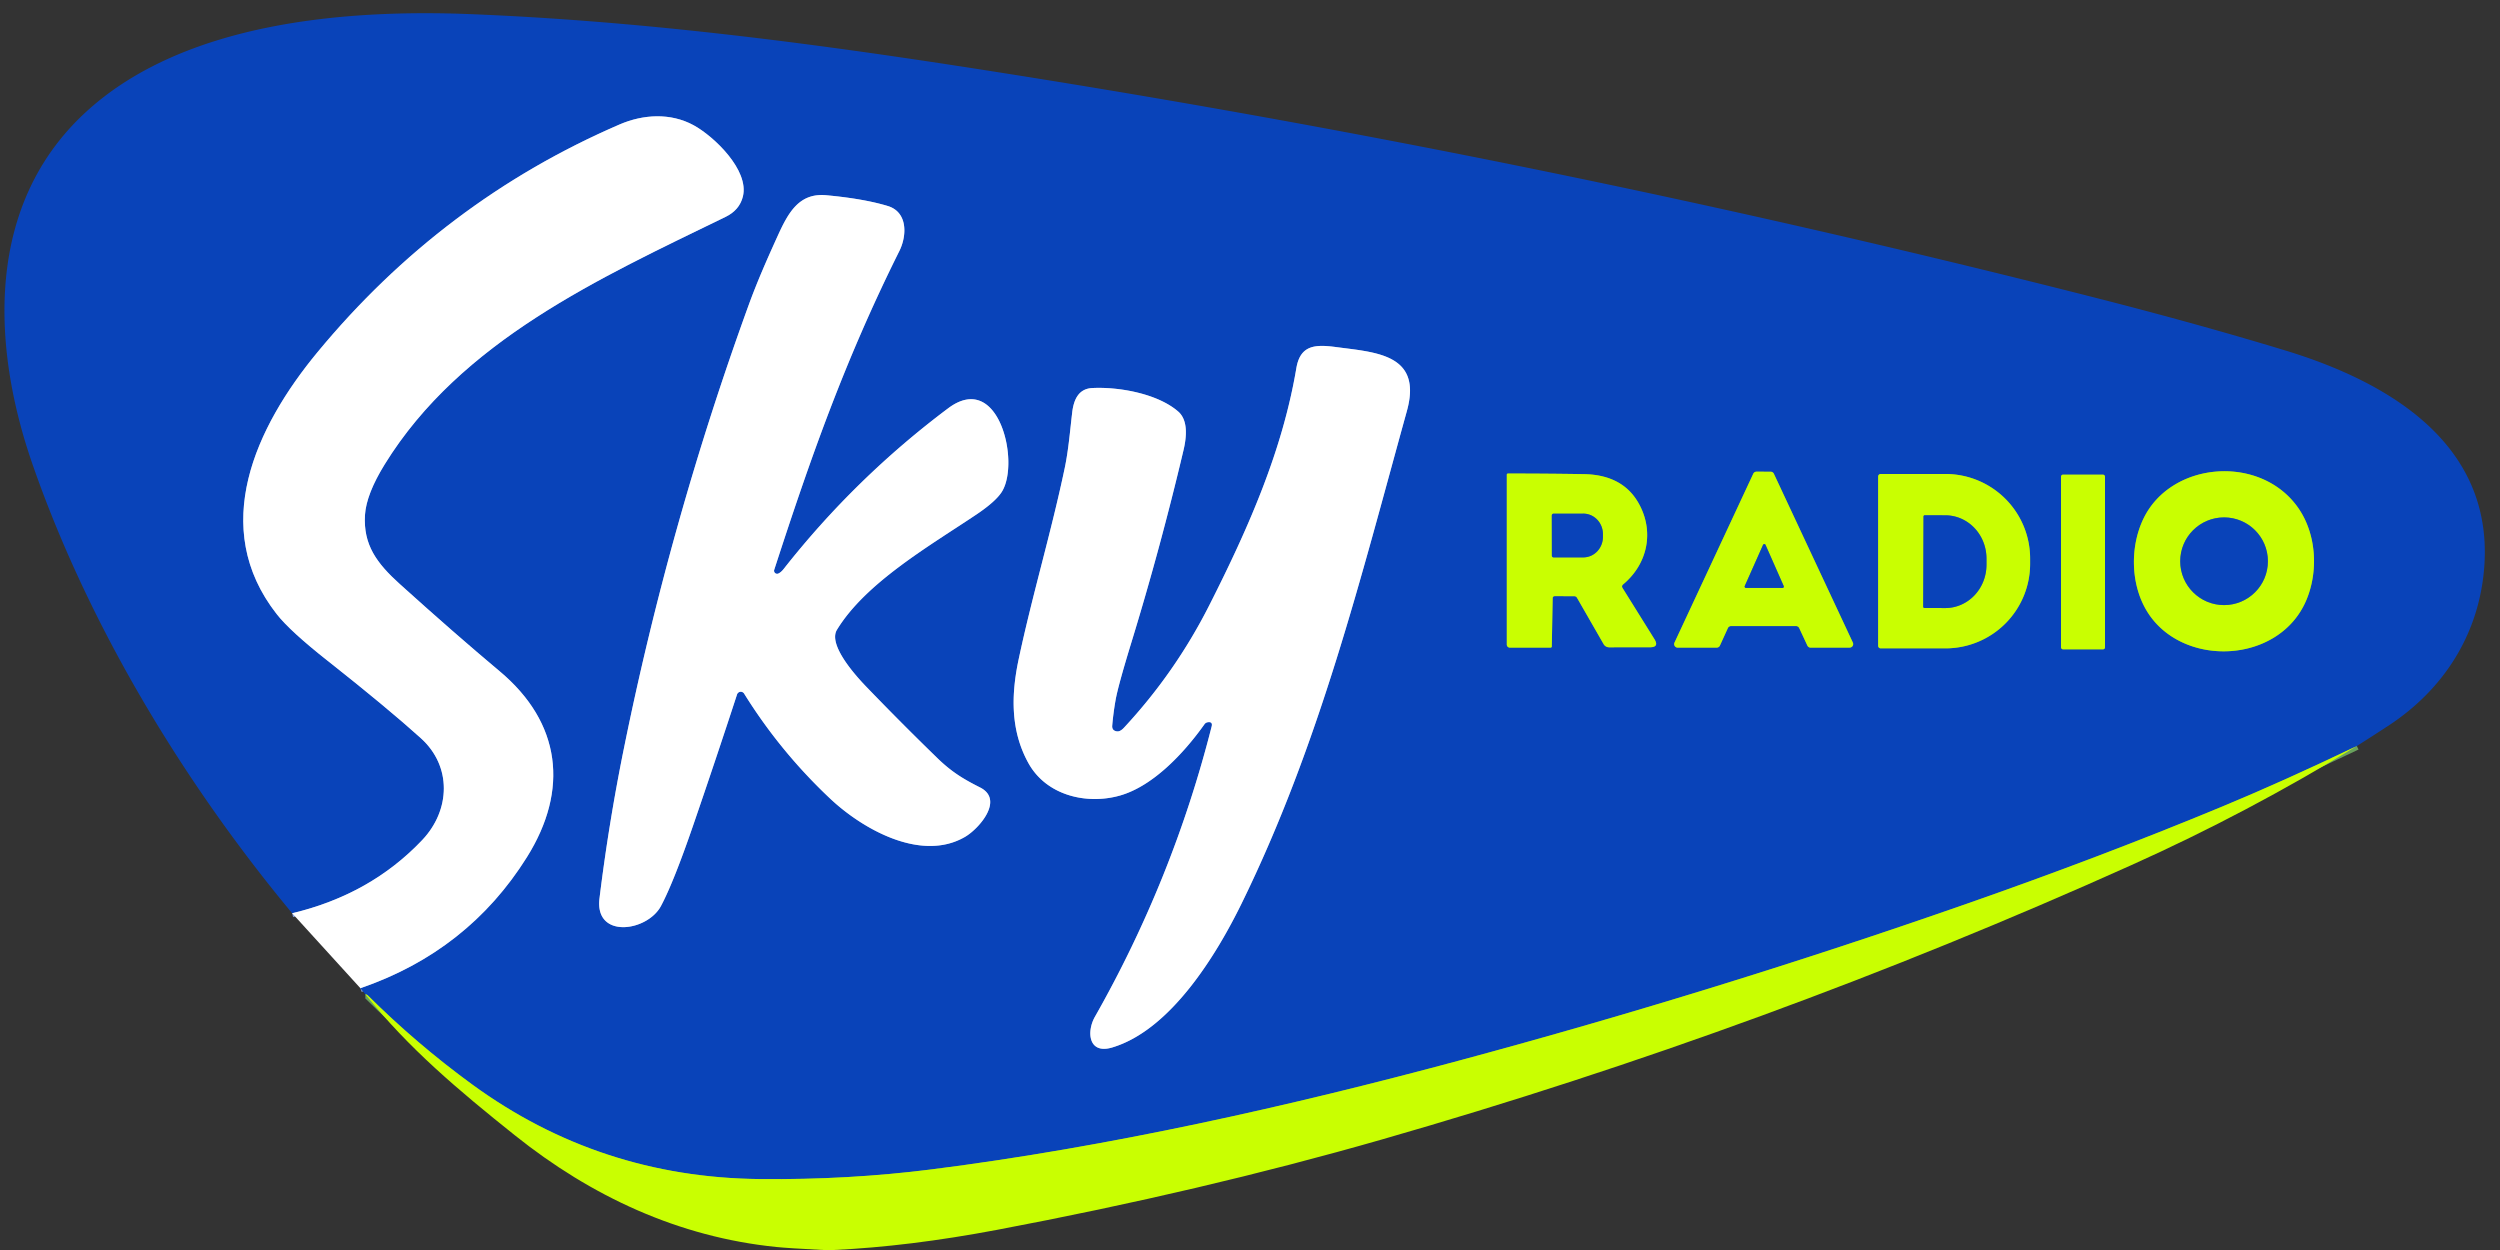 <?xml version="1.0" encoding="UTF-8"?>
<svg version="1.1" viewBox="0 0 640 320" xmlns="http://www.w3.org/2000/svg" xmlns:cc="http://creativecommons.org/ns#" xmlns:dc="http://purl.org/dc/elements/1.1/" xmlns:rdf="http://www.w3.org/1999/02/22-rdf-syntax-ns#">
 <rect x="0" y="0" width="640" height="320" fill="#333333" stroke="none"/>
 <g fill="none" stroke-width="2">
  <path d="m603.35 190.98q-18.92 9.06-34.92 15.69-30.69 12.72-65.07 24.74-63.99 22.37-129.45 40c-43.81 11.8-90.07 22.2-135.4 27.95q-21.32 2.71-44.01 2.48-40.99-0.41-73.61-24.21-14.24-10.39-26.72-22.8-0.29-0.29-0.64-0.29" stroke="#69a15d" vector-effect="non-scaling-stroke"/>
  <g stroke="#84a1dc">
   <path d="m92.26 252.98q27.57-9.47 42.64-33.56c10.79-17.24 8.74-34.4-6.99-47.58q-11.49-9.63-25.52-22.29c-5.93-5.35-9.43-10.05-8.95-17.74q0.34-5.3 5.03-12.91c19.54-31.66 55.07-47.69 87.28-63.38q3.58-1.75 4.43-5.22c1.67-6.75-7.43-15.41-12.6-18.23-5.95-3.25-12.95-2.8-18.96-0.21q-45.38 19.59-77.4 58.37c-15.78 19.11-27.8 44.79-10.35 67.02q3.38 4.31 12.88 11.81 15.36 12.13 24 19.93c7.96 7.18 7.59 18.42 0.32 26.08q-13.22 13.94-33.28 18.72" vector-effect="non-scaling-stroke"/>
   <path d="m199.27 146.82a0.78 0.78 0 0 1-1.07-0.95c9.11-28.06 17.94-53.37 32.04-81.62 1.91-3.83 2.24-9.94-2.99-11.52q-6.19-1.87-15.75-2.75c-7.01-0.64-9.76 4.57-12.47 10.54-2.65 5.82-5.21 11.63-7.42 17.71q-20.13 55.44-31.87 113.27-3.89 19.13-6.27 38.49c-1.28 10.43 12.21 8.54 15.73 1.96q3.21-6 8.26-20.69 5.75-16.72 11.22-33.47a1.01 1.01 0 0 1 1.82-0.22q9.26 14.88 22.09 26.94c8.23 7.73 23.22 16.26 34.44 9.74 3.56-2.06 10.14-9.51 3.85-12.67-4.34-2.19-7.29-3.99-10.9-7.49q-9.3-9.03-18.29-18.37c-2.76-2.87-9.75-10.67-7.44-14.48 7.34-12.07 23.71-21.48 35.71-29.53q5.1-3.43 6.61-5.97c4.52-7.63-0.91-30.91-13.84-21.22q-23.74 17.79-42.09 41.11-0.67 0.86-1.37 1.19" vector-effect="non-scaling-stroke"/>
   <path d="m309.16 184.9q1.35-0.22 1.02 1.09-9.94 39.18-29.89 74.32c-2.17 3.83-1.64 9.66 4.41 7.85 14.98-4.47 26.68-23.68 33.13-36.83 20-40.81 30.46-83.26 42.33-126.11 4.04-14.59-7.9-15-18.13-16.37-5.32-0.71-9.16-0.56-10.17 5.43-3.53 20.88-11.98 40.35-22.32 60.75q-8.69 17.15-21.77 31.23-1.03 1.12-1.88 0.97-1.28-0.21-1.16-1.5 0.29-3.3 0.85-6.47 0.63-3.63 4.1-14.94 7.45-24.32 13.3-49.09c0.79-3.32 1.21-7.63-1.35-9.87-5.28-4.6-15.25-6.37-22.02-6.02-3.51 0.18-4.74 2.97-5.13 6.28-0.56 4.74-0.94 9.55-1.9 14.15-3.45 16.46-8.3 32.53-11.8 48.99-1.96 9.21-2.09 18.33 2.49 26.59 4.6 8.31 14.89 10.69 23.33 8.34 8.51-2.37 16.47-10.85 21.75-18.29a1.23 1.23 0 0 1 0.81-0.5" vector-effect="non-scaling-stroke"/>
  </g>
  <g stroke="#69a15d">
   <path d="m590.34 153.82c3.22-7.44 2.71-17.05-2-23.8-9.61-13.77-32.52-11.99-39.62 2.77-3.46 7.19-3.29 16.75 0.85 23.6 8.81 14.61 33.7 13.75 40.77-2.57" vector-effect="non-scaling-stroke"/>
   <path d="m442.33 160.8a0.9 0.9 0 0 1 0.82-0.53h16.64a0.9 0.9 0 0 1 0.81 0.52l2.09 4.48a0.9 0.9 0 0 0 0.81 0.52l10.02-0.01a0.9 0.9 0 0 0 0.81-1.28l-20.22-43.22a0.9 0.9 0 0 0-0.81-0.52l-3.65-0.01a0.9 0.9 0 0 0-0.81 0.52l-20.17 43.24a0.9 0.9 0 0 0 0.81 1.28h10a0.9 0.9 0 0 0 0.82-0.53l2.03-4.46" vector-effect="non-scaling-stroke"/>
   <path d="m415.54 149.59c6.34-5.31 7.98-13.64 3.93-20.79q-4.11-7.25-13.98-7.42-9.76-0.16-19.46-0.15a0.29 0.28 0 0 0-0.29 0.28v43.5a0.78 0.77-90 0 0 0.77 0.78l10.48-0.01a0.28 0.28 0 0 0 0.27-0.27l0.22-12.33q0.01-0.57 0.59-0.57l4.95 0.02q0.46 0.01 0.69 0.4l6.82 11.87a1.63 1.63 0 0 0 1.41 0.81l10.43-0.01q2.45 0 1.16-2.08l-8.14-13.06q-0.35-0.55 0.15-0.97" vector-effect="non-scaling-stroke"/>
   <path d="m480.81 121.99v43.34a0.65 0.65 0 0 0 0.65 0.65h16.57a21.68 21.65 0 0 0 21.68-21.65v-1.34a21.68 21.65-0 0 0-21.68-21.65h-16.57a0.65 0.65 0 0 0-0.65 0.65" vector-effect="non-scaling-stroke"/>
   <path d="m538.88 122.02a0.51 0.51 0 0 0-0.51-0.51h-10.24a0.51 0.51 0 0 0-0.51 0.51v43.7a0.51 0.51 0 0 0 0.51 0.51h10.24a0.51 0.51 0 0 0 0.51-0.51v-43.7" vector-effect="non-scaling-stroke"/>
   <path d="m580.58 143.68a11.22 11.22 0 0 0-11.22-11.22 11.22 11.22 0 0 0-11.22 11.22 11.22 11.22 0 0 0 11.22 11.22 11.22 11.22 0 0 0 11.22-11.22" vector-effect="non-scaling-stroke"/>
   <path d="m446.66 150.01a0.35 0.35 0 0 0 0.32 0.5l9.33 0.01a0.35 0.35 0 0 0 0.32-0.49l-4.65-10.53a0.35 0.35 0 0 0-0.64-0.01l-4.68 10.52" vector-effect="non-scaling-stroke"/>
   <path d="m397.26 131.95 0.02 10.3a0.45 0.45 0 0 0 0.45 0.45l7.61-0.01a5.25 5.02 89.9 0 0 5.01-5.26v-0.7a5.25 5.02 89.9 0 0-5.03-5.24l-7.61 0.01a0.45 0.45 0 0 0-0.45 0.45" vector-effect="non-scaling-stroke"/>
   <path d="m492.42 132.23-0.08 23.08a0.33 0.33 0 0 0 0.33 0.33l5.29 0.02a11.08 10.54-89.8 0 0 10.58-11.04v-1.58a11.08 10.54-89.8 0 0-10.5-11.12l-5.29-0.02a0.33 0.33 0 0 0-0.33 0.33" vector-effect="non-scaling-stroke"/>
  </g>
 </g>
 <path d="m603.35 190.98q-18.92 9.06-34.92 15.69-30.69 12.72-65.07 24.74-63.99 22.37-129.45 40c-43.81 11.8-90.07 22.2-135.4 27.95q-21.32 2.71-44.01 2.48-40.99-0.41-73.61-24.21-14.24-10.39-26.72-22.8-0.29-0.29-0.64-0.29l-1.27-1.56q27.57-9.47 42.64-33.56c10.79-17.24 8.74-34.4-6.99-47.58q-11.49-9.63-25.52-22.29c-5.93-5.35-9.43-10.05-8.95-17.74q0.34-5.3 5.03-12.91c19.54-31.66 55.07-47.69 87.28-63.38q3.58-1.75 4.43-5.22c1.67-6.75-7.43-15.41-12.6-18.23-5.95-3.25-12.95-2.8-18.96-0.21q-45.38 19.59-77.4 58.37c-15.78 19.11-27.8 44.79-10.35 67.02q3.38 4.31 12.88 11.81 15.36 12.13 24 19.93c7.96 7.18 7.59 18.42 0.32 26.08q-13.22 13.94-33.28 18.72c-27.53-33.14-51.95-73.26-66.41-114.77-10.63-30.5-12.23-66.83 13.85-90.56 25.03-22.78 66.12-26.13 98.27-24.84 41.82 1.68 83.15 6.87 124.48 13.23q146.15 22.5 289.47 58.87 27.43 6.96 50.55 13.99c27.31 8.3 54.79 24.84 50.71 58.05-1.97 15.98-10.81 29.21-24.31 38.04q-4.01 2.62-8.05 5.18zm-404.08-44.16a0.78 0.78 0 0 1-1.07-0.95c9.11-28.06 17.94-53.37 32.04-81.62 1.91-3.83 2.24-9.94-2.99-11.52q-6.19-1.87-15.75-2.75c-7.01-0.64-9.76 4.57-12.47 10.54-2.65 5.82-5.21 11.63-7.42 17.71q-20.13 55.44-31.87 113.27-3.89 19.13-6.27 38.49c-1.28 10.43 12.21 8.54 15.73 1.96q3.21-6 8.26-20.69 5.75-16.72 11.22-33.47a1.01 1.01 0 0 1 1.82-0.22q9.26 14.88 22.09 26.94c8.23 7.73 23.22 16.26 34.44 9.74 3.56-2.06 10.14-9.51 3.85-12.67-4.34-2.19-7.29-3.99-10.9-7.49q-9.3-9.03-18.29-18.37c-2.76-2.87-9.75-10.67-7.44-14.48 7.34-12.07 23.71-21.48 35.71-29.53q5.1-3.43 6.61-5.97c4.52-7.63-0.91-30.91-13.84-21.22q-23.74 17.79-42.09 41.11-0.67 0.86-1.37 1.19zm109.89 38.08q1.35-0.22 1.02 1.09-9.94 39.18-29.89 74.32c-2.17 3.83-1.64 9.66 4.41 7.85 14.98-4.47 26.68-23.68 33.13-36.83 20-40.81 30.46-83.26 42.33-126.11 4.04-14.59-7.9-15-18.13-16.37-5.32-0.71-9.16-0.56-10.17 5.43-3.53 20.88-11.98 40.35-22.32 60.75q-8.69 17.15-21.77 31.23-1.03 1.12-1.88 0.97-1.28-0.21-1.16-1.5 0.29-3.3 0.85-6.47 0.63-3.63 4.1-14.94 7.45-24.32 13.3-49.09c0.79-3.32 1.21-7.63-1.35-9.87-5.28-4.6-15.25-6.37-22.02-6.02-3.51 0.18-4.74 2.97-5.13 6.28-0.56 4.74-0.94 9.55-1.9 14.15-3.45 16.46-8.3 32.53-11.8 48.99-1.96 9.21-2.09 18.33 2.49 26.59 4.6 8.31 14.89 10.69 23.33 8.34 8.51-2.37 16.47-10.85 21.75-18.29a1.23 1.23 0 0 1 0.81-0.5zm281.18-31.08c3.22-7.44 2.71-17.05-2-23.8-9.61-13.77-32.52-11.99-39.62 2.77-3.46 7.19-3.29 16.75 0.85 23.6 8.81 14.61 33.7 13.75 40.77-2.57zm-148.01 6.98a0.9 0.9 0 0 1 0.82-0.53h16.64a0.9 0.9 0 0 1 0.81 0.52l2.09 4.48a0.9 0.9 0 0 0 0.81 0.52l10.02-0.01a0.9 0.9 0 0 0 0.81-1.28l-20.22-43.22a0.9 0.9 0 0 0-0.81-0.52l-3.65-0.01a0.9 0.9 0 0 0-0.81 0.52l-20.17 43.24a0.9 0.9 0 0 0 0.81 1.28h10a0.9 0.9 0 0 0 0.82-0.53l2.03-4.46zm-26.79-11.21c6.34-5.31 7.98-13.64 3.93-20.79q-4.11-7.25-13.98-7.42-9.76-0.16-19.46-0.15a0.29 0.28 0 0 0-0.29 0.28v43.5a0.78 0.77-90 0 0 0.77 0.78l10.48-0.01a0.28 0.28 0 0 0 0.27-0.27l0.22-12.33q0.01-0.57 0.59-0.57l4.95 0.02q0.46 0.01 0.69 0.4l6.82 11.87a1.63 1.63 0 0 0 1.41 0.81l10.43-0.01q2.45 0 1.16-2.08l-8.14-13.06q-0.35-0.55 0.15-0.97zm65.27-27.6v43.34a0.65 0.65 0 0 0 0.65 0.65h16.57a21.68 21.65 0 0 0 21.68-21.65v-1.34a21.68 21.65-0 0 0-21.68-21.65h-16.57a0.65 0.65 0 0 0-0.65 0.65zm58.07 0.03a0.51 0.51 0 0 0-0.51-0.51h-10.24a0.51 0.51 0 0 0-0.51 0.51v43.7a0.51 0.51 0 0 0 0.51 0.51h10.24a0.51 0.51 0 0 0 0.51-0.51v-43.7z" fill="#0943b9"/>
 <g fill="#fff">
  <path d="m92.26 252.98-17.47-19.19q20.06-4.78 33.28-18.72c7.27-7.66 7.64-18.9-0.32-26.08q-8.64-7.8-24-19.93-9.5-7.5-12.88-11.81c-17.45-22.23-5.43-47.91 10.35-67.02q32.02-38.78 77.4-58.37c6.01-2.59 13.01-3.04 18.96 0.21 5.17 2.82 14.27 11.48 12.6 18.23q-0.85 3.47-4.43 5.22c-32.21 15.69-67.74 31.72-87.28 63.38q-4.69 7.61-5.03 12.91c-0.48 7.69 3.02 12.39 8.95 17.74q14.03 12.66 25.52 22.29c15.73 13.18 17.78 30.34 6.99 47.58q-15.07 24.09-42.64 33.56z"/>
  <path d="m199.27 146.82q0.7-0.33 1.37-1.19 18.35-23.32 42.09-41.11c12.93-9.69 18.36 13.59 13.84 21.22q-1.51 2.54-6.61 5.97c-12 8.05-28.37 17.46-35.71 29.53-2.31 3.81 4.68 11.61 7.44 14.48q8.99 9.34 18.29 18.37c3.61 3.5 6.56 5.3 10.9 7.49 6.29 3.16-0.29 10.61-3.85 12.67-11.22 6.52-26.21-2.01-34.44-9.74q-12.83-12.06-22.09-26.94a1.01 1.01 0 0 0-1.82 0.22q-5.47 16.75-11.22 33.47-5.05 14.69-8.26 20.69c-3.52 6.58-17.01 8.47-15.73-1.96q2.38-19.36 6.27-38.49 11.74-57.83 31.87-113.27c2.21-6.08 4.77-11.89 7.42-17.71 2.71-5.97 5.46-11.18 12.47-10.54q9.56 0.88 15.75 2.75c5.23 1.58 4.9 7.69 2.99 11.52-14.1 28.25-22.93 53.56-32.04 81.62a0.78 0.78 0 0 0 1.07 0.95z"/>
  <path d="m309.16 184.9a1.23 1.23 0 0 0-0.81 0.5c-5.28 7.44-13.24 15.92-21.75 18.29-8.44 2.35-18.73-0.03-23.33-8.34-4.58-8.26-4.45-17.38-2.49-26.59 3.5-16.46 8.35-32.53 11.8-48.99 0.96-4.6 1.34-9.41 1.9-14.15 0.39-3.31 1.62-6.1 5.13-6.28 6.77-0.35 16.74 1.42 22.02 6.02 2.56 2.24 2.14 6.55 1.35 9.87q-5.85 24.77-13.3 49.09-3.47 11.31-4.1 14.94-0.56 3.17-0.85 6.47-0.12 1.29 1.16 1.5 0.85 0.15 1.88-0.97 13.08-14.08 21.77-31.23c10.34-20.4 18.79-39.87 22.32-60.75 1.01-5.99 4.85-6.14 10.17-5.43 10.23 1.37 22.17 1.78 18.13 16.37-11.87 42.85-22.33 85.3-42.33 126.11-6.45 13.15-18.15 32.36-33.13 36.83-6.05 1.81-6.58-4.02-4.41-7.85q19.95-35.14 29.89-74.32 0.33-1.31-1.02-1.09z"/>
 </g>
 <g fill="#c9ff01">
  <path d="m590.34 153.82c-7.07 16.32-31.96 17.18-40.77 2.57-4.14-6.85-4.31-16.41-0.85-23.6 7.1-14.76 30.01-16.54 39.62-2.77 4.71 6.75 5.22 16.36 2 23.8zm-9.76-10.14a11.22 11.22 0 0 0-11.22-11.22 11.22 11.22 0 0 0-11.22 11.22 11.22 11.22 0 0 0 11.22 11.22 11.22 11.22 0 0 0 11.22-11.22z"/>
  <path d="m442.33 160.8-2.03 4.46a0.9 0.9 0 0 1-0.82 0.53h-10a0.9 0.9 0 0 1-0.81-1.28l20.17-43.24a0.9 0.9 0 0 1 0.81-0.52l3.65 0.01a0.9 0.9 0 0 1 0.81 0.52l20.22 43.22a0.9 0.9 0 0 1-0.81 1.28l-10.02 0.01a0.9 0.9 0 0 1-0.81-0.52l-2.09-4.48a0.9 0.9 0 0 0-0.81-0.52h-16.64a0.9 0.9 0 0 0-0.82 0.53zm4.33-10.79a0.35 0.35 0 0 0 0.32 0.5l9.33 0.01a0.35 0.35 0 0 0 0.32-0.49l-4.65-10.53a0.35 0.35 0 0 0-0.64-0.01l-4.68 10.52z"/>
  <path d="m415.39 150.56 8.14 13.06q1.29 2.08-1.16 2.08l-10.43 0.01a1.63 1.63 0 0 1-1.41-0.81l-6.82-11.87q-0.23-0.39-0.69-0.4l-4.95-0.02q-0.58 0-0.59 0.57l-0.22 12.33a0.28 0.28 0 0 1-0.27 0.27l-10.48 0.01a0.78 0.77-90 0 1-0.77-0.78v-43.5a0.29 0.28 0 0 1 0.29-0.28q9.7-0.01 19.46 0.15 9.87 0.17 13.98 7.42c4.05 7.15 2.41 15.48-3.93 20.79q-0.5 0.42-0.15 0.97zm-18.13-18.61 0.02 10.3a0.45 0.45 0 0 0 0.45 0.45l7.61-0.01a5.25 5.02 89.9 0 0 5.01-5.26v-0.7a5.25 5.02 89.9 0 0-5.03-5.24l-7.61 0.01a0.45 0.45 0 0 0-0.45 0.45z"/>
  <path d="m480.81 121.99a0.65 0.65 0 0 1 0.65-0.65h16.57a21.68 21.65-0 0 1 21.68 21.65v1.34a21.68 21.65-0 0 1-21.68 21.65h-16.57a0.65 0.65 0 0 1-0.65-0.65v-43.34zm11.61 10.24-0.08 23.08a0.33 0.33 0 0 0 0.33 0.33l5.29 0.02a11.08 10.54-89.8 0 0 10.58-11.04v-1.58a11.08 10.54-89.8 0 0-10.5-11.12l-5.29-0.02a0.33 0.33 0 0 0-0.33 0.33z"/>
  <rect x="527.62" y="121.51" width="11.26" height="44.72" rx=".51"/>
 </g>
 <g fill="#0943b9">
  <path d="m397.26 131.95a0.45 0.45 0 0 1 0.45-0.45l7.61-0.01a5.25 5.02 89.9 0 1 5.03 5.24v0.7a5.25 5.02 89.9 0 1-5.01 5.26l-7.61 0.01a0.45 0.45 0 0 1-0.45-0.45l-0.02-10.3z"/>
  <path d="m492.42 132.23a0.33 0.33 0 0 1 0.33-0.33l5.29 0.02a11.08 10.54-89.8 0 1 10.5 11.12v1.58a11.08 10.54-89.8 0 1-10.58 11.04l-5.29-0.02a0.33 0.33 0 0 1-0.33-0.33l0.08-23.08z"/>
  <circle cx="569.36" cy="143.68" r="11.22"/>
  <path d="m446.66 150.01 4.68-10.52a0.35 0.35 0 0 1 0.64 0.01l4.65 10.53a0.35 0.35 0 0 1-0.32 0.49l-9.33-0.01a0.35 0.35 0 0 1-0.32-0.5z"/>
 </g>
 <path d="m603.35 190.98q-27.82 17.06-57.67 30.47-93.42 42-191.89 70.25-46.14 13.24-98.54 23.14-22.61 4.27-41.87 5.16h-2.63q-9.13-0.47-12-0.77c-25.05-2.54-47.41-12.98-66.93-28.58-14.54-11.61-27.22-22.29-38.29-36.11q0.35 0 0.64 0.29 12.48 12.41 26.72 22.8 32.62 23.8 73.61 24.21 22.69 0.23 44.01-2.48c45.33-5.75 91.59-16.15 135.4-27.95q65.46-17.63 129.45-40 34.38-12.02 65.07-24.74 16-6.63 34.92-15.69z" fill="#c9ff01"/>
</svg>
